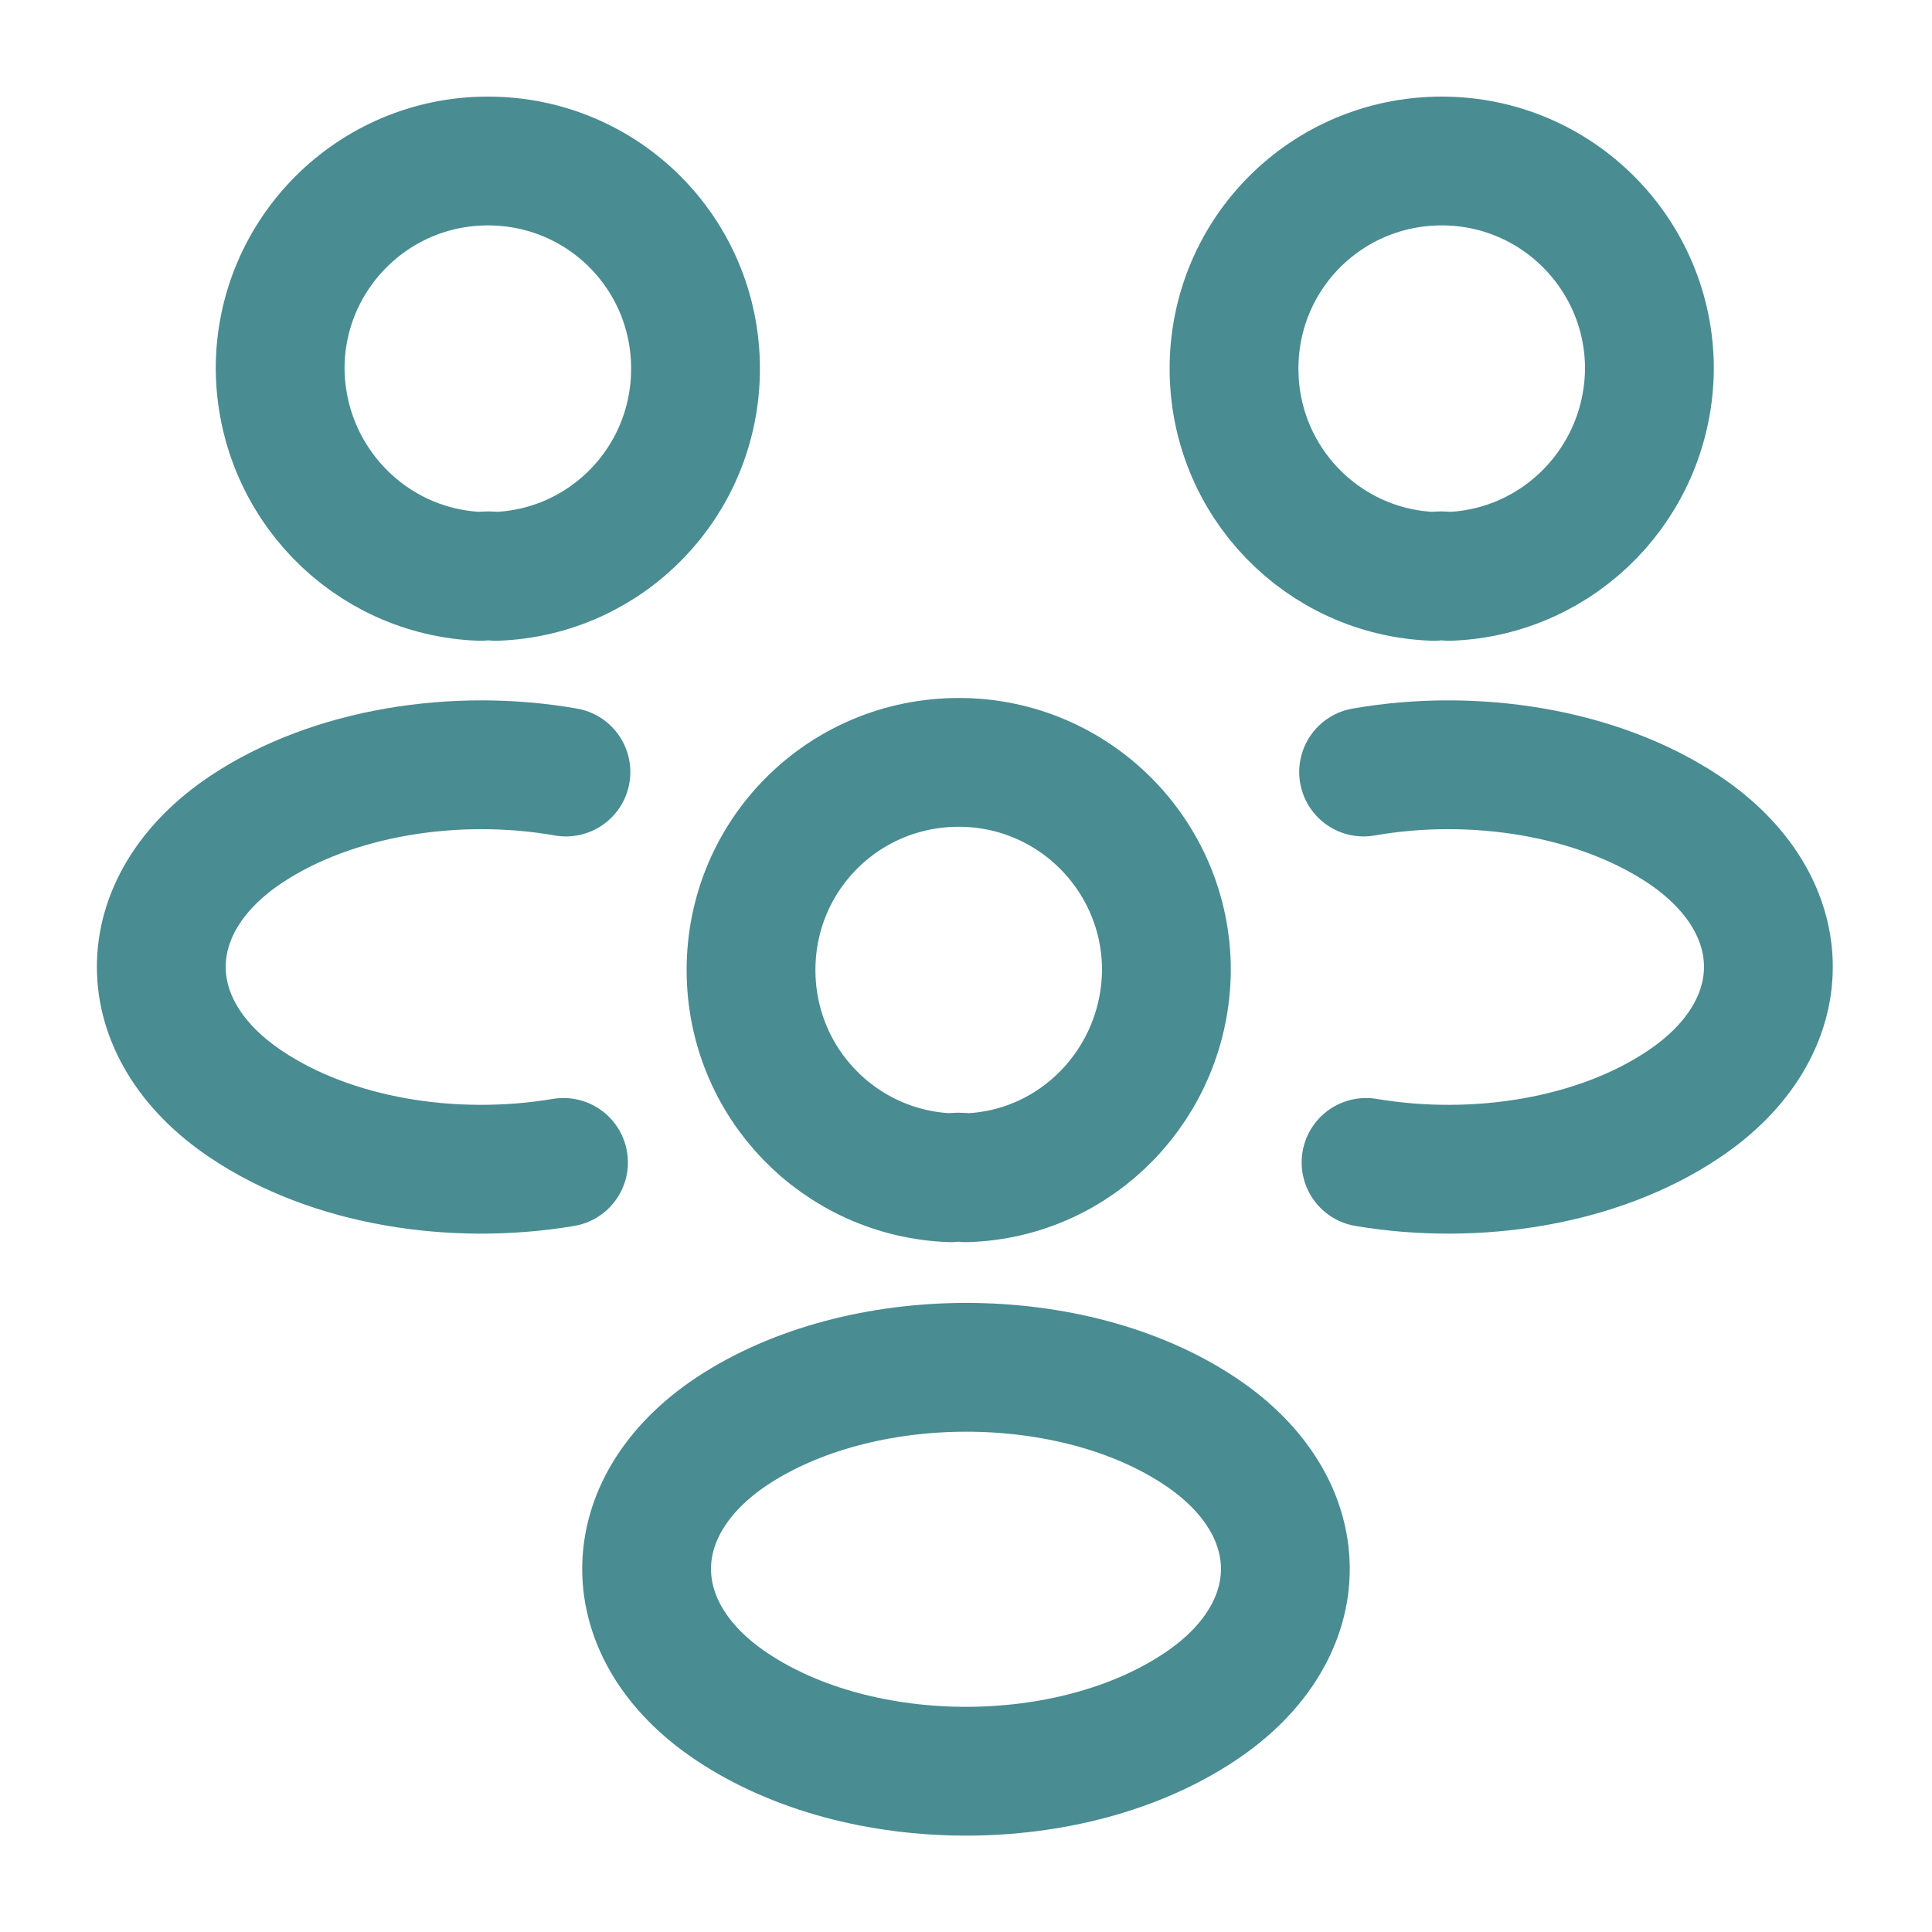 <svg width="15" height="15" viewBox="0 0 15 15" fill="none" xmlns="http://www.w3.org/2000/svg">
<path d="M11.25 4.475C11.212 4.469 11.169 4.469 11.131 4.475C10.269 4.444 9.581 3.737 9.581 2.862C9.581 1.969 10.3 1.25 11.194 1.25C12.087 1.25 12.806 1.975 12.806 2.862C12.8 3.737 12.112 4.444 11.25 4.475Z" stroke="#498C92" stroke-linecap="round" stroke-linejoin="round"/>
<path d="M10.606 9.025C11.462 9.169 12.406 9.019 13.069 8.575C13.95 7.988 13.95 7.025 13.069 6.438C12.4 5.994 11.444 5.844 10.587 5.994" stroke="#498C92" stroke-linecap="round" stroke-linejoin="round"/>
<path d="M3.732 4.475C3.769 4.469 3.813 4.469 3.85 4.475C4.713 4.444 5.4 3.737 5.4 2.862C5.4 1.969 4.682 1.25 3.788 1.25C2.894 1.25 2.175 1.975 2.175 2.862C2.182 3.737 2.869 4.444 3.732 4.475Z" stroke="#498C92" stroke-linecap="round" stroke-linejoin="round"/>
<path d="M4.375 9.025C3.519 9.169 2.575 9.019 1.913 8.575C1.032 7.988 1.032 7.025 1.913 6.438C2.582 5.994 3.538 5.844 4.394 5.994" stroke="#498C92" stroke-linecap="round" stroke-linejoin="round"/>
<path d="M7.5 9.144C7.462 9.137 7.419 9.137 7.381 9.144C6.519 9.112 5.831 8.406 5.831 7.531C5.831 6.637 6.55 5.919 7.444 5.919C8.337 5.919 9.056 6.644 9.056 7.531C9.05 8.406 8.362 9.119 7.5 9.144Z" stroke="#498C92" stroke-linecap="round" stroke-linejoin="round"/>
<path d="M5.681 11.113C4.8 11.7 4.8 12.662 5.681 13.25C6.681 13.919 8.318 13.919 9.318 13.25C10.2 12.662 10.2 11.7 9.318 11.113C8.325 10.45 6.681 10.45 5.681 11.113Z" stroke="#498C92" stroke-linecap="round" stroke-linejoin="round"/>
</svg>
